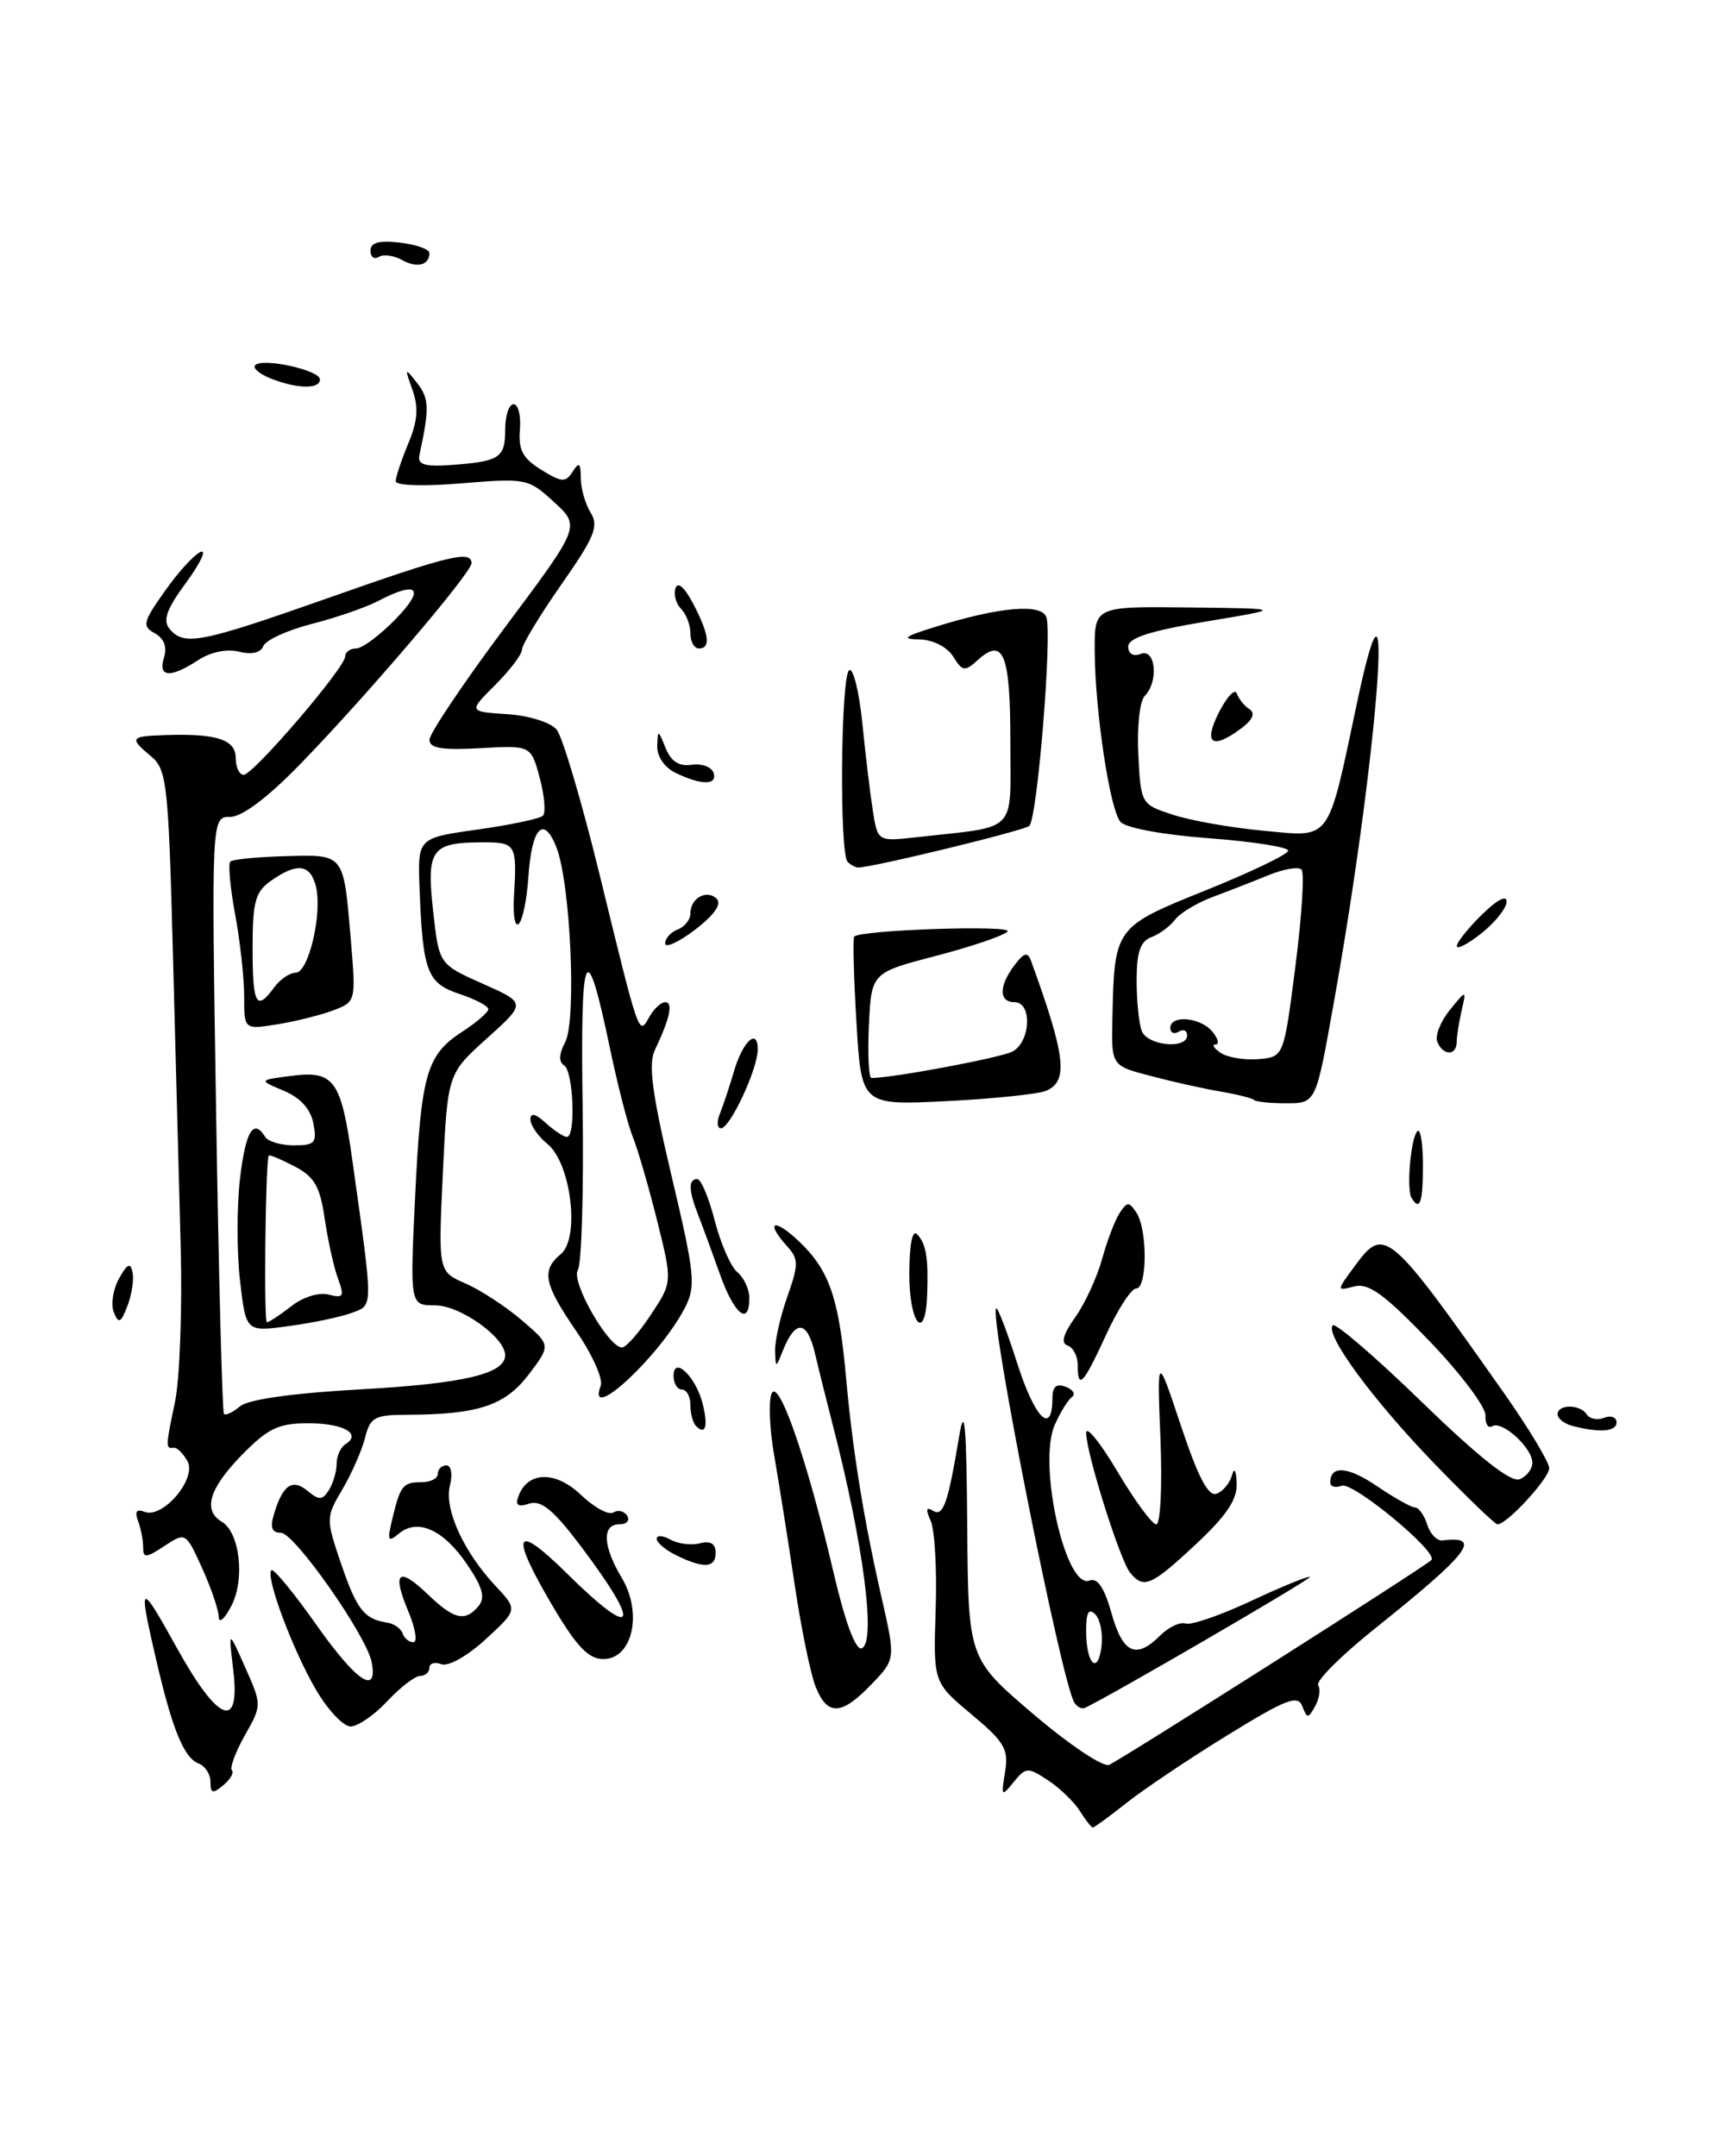 <?xml version="1.0" encoding="UTF-8" standalone="no"?>
<!DOCTYPE svg PUBLIC "-//W3C//DTD SVG 1.1//EN" "http://www.w3.org/Graphics/SVG/1.1/DTD/svg11.dtd" >
<svg xmlns="http://www.w3.org/2000/svg" xmlns:xlink="http://www.w3.org/1999/xlink" version="1.1" viewBox="0 0 205 256">
 <g >
 <path fill="currentColor"
d=" M 128.25 215.03 C 127.57 213.95 125.87 212.31 124.47 211.39 C 122.07 209.81 121.84 209.83 120.39 211.61 C 118.95 213.39 118.89 213.32 119.37 210.41 C 119.82 207.71 119.33 206.86 115.37 203.55 C 110.85 199.77 110.85 199.77 111.13 191.14 C 111.29 186.39 111.02 181.64 110.54 180.59 C 109.92 179.23 110.00 178.88 110.80 179.38 C 112.03 180.14 112.58 178.59 113.93 170.49 C 114.57 166.68 114.79 169.21 114.88 181.22 C 115.00 196.94 115.00 196.94 122.69 203.50 C 126.92 207.11 130.98 209.84 131.72 209.56 C 132.93 209.09 168.83 186.30 170.00 185.25 C 170.95 184.40 160.70 175.90 159.35 176.42 C 158.61 176.70 158.00 176.53 158.00 176.03 C 158.00 173.95 160.09 174.12 163.57 176.48 C 165.61 177.87 167.64 179.00 168.07 179.00 C 168.51 179.00 169.15 179.91 169.51 181.03 C 169.86 182.14 170.68 182.99 171.33 182.91 C 176.13 182.32 174.55 184.38 163.26 193.41 C 159.27 196.60 156.26 199.61 156.56 200.10 C 156.86 200.59 156.70 201.71 156.20 202.60 C 155.37 204.09 155.25 204.09 154.67 202.58 C 154.14 201.21 152.72 201.77 145.77 206.05 C 141.22 208.85 135.84 212.46 133.81 214.07 C 131.78 215.68 129.97 217.00 129.80 217.00 C 129.62 217.00 128.93 216.11 128.25 215.03 Z  M 25.00 211.59 C 25.00 210.68 24.37 209.69 23.59 209.40 C 21.84 208.72 20.46 205.35 18.53 197.00 C 16.39 187.75 16.56 187.66 21.05 195.75 C 25.92 204.54 28.58 205.54 27.70 198.25 C 27.13 193.50 27.13 193.50 29.12 197.98 C 31.11 202.46 31.11 202.46 29.07 206.08 C 27.95 208.07 27.27 209.93 27.54 210.21 C 27.82 210.49 27.36 211.28 26.52 211.98 C 25.26 213.03 25.00 212.96 25.00 211.59 Z  M 37.53 200.64 C 34.76 195.92 31.50 187.17 32.23 186.44 C 32.47 186.19 34.89 189.12 37.59 192.95 C 42.31 199.64 44.88 201.38 44.15 197.40 C 43.59 194.29 34.97 182.00 33.36 182.00 C 32.28 182.00 32.05 181.38 32.55 179.75 C 33.59 176.31 34.73 175.53 36.53 177.03 C 37.89 178.16 38.30 178.14 39.06 176.94 C 39.56 176.15 39.98 174.74 39.98 173.81 C 39.99 172.88 40.46 171.84 41.02 171.49 C 43.01 170.26 40.81 169.00 36.64 169.00 C 33.06 169.00 31.84 169.58 28.70 172.79 C 24.84 176.75 24.06 179.34 26.35 180.70 C 28.49 181.97 29.12 187.55 27.47 190.70 C 26.67 192.24 26.00 192.82 25.98 192.00 C 25.97 191.18 25.08 188.57 24.01 186.21 C 22.07 181.93 22.05 181.92 19.53 183.57 C 17.31 185.03 17.00 185.04 17.00 183.70 C 17.00 182.85 16.72 181.45 16.39 180.57 C 15.97 179.47 16.22 179.15 17.19 179.52 C 19.36 180.35 23.41 175.55 22.26 173.49 C 21.74 172.57 21.02 171.86 20.66 171.91 C 19.65 172.05 19.65 171.85 20.78 166.50 C 21.35 163.75 21.66 155.43 21.46 148.00 C 21.26 140.57 20.84 124.83 20.53 113.00 C 20.01 93.18 19.81 91.37 17.98 89.84 C 15.30 87.59 15.42 87.42 19.75 87.28 C 25.78 87.09 28.00 87.83 28.00 90.02 C 28.00 91.11 28.42 92.00 28.94 92.00 C 30.08 92.00 41.00 79.27 41.00 77.94 C 41.00 77.42 41.59 77.00 42.30 77.00 C 43.02 77.00 45.13 75.42 47.00 73.50 C 50.56 69.83 49.62 68.90 44.88 71.38 C 43.43 72.13 39.89 73.36 37.01 74.09 C 34.13 74.83 31.55 76.01 31.28 76.71 C 30.97 77.51 29.89 77.76 28.39 77.38 C 26.94 77.02 25.01 77.42 23.53 78.39 C 20.23 80.55 18.73 80.44 19.48 78.07 C 19.87 76.83 19.49 75.81 18.39 75.20 C 16.85 74.34 16.97 73.86 19.60 70.16 C 21.19 67.90 23.10 65.82 23.84 65.53 C 24.57 65.24 23.80 66.87 22.11 69.17 C 19.78 72.34 19.30 73.66 20.14 74.67 C 21.86 76.74 23.81 76.35 39.00 71.00 C 53.37 65.93 56.00 65.30 56.00 66.88 C 56.00 68.02 43.47 82.71 35.64 90.75 C 31.78 94.72 28.75 97.00 27.33 97.00 C 25.11 97.00 25.11 97.00 25.67 132.25 C 25.98 151.64 26.40 167.68 26.60 167.89 C 26.79 168.11 27.66 167.70 28.52 166.98 C 29.51 166.16 34.81 165.42 42.87 164.97 C 55.08 164.29 60.00 163.13 60.00 160.92 C 60.00 158.81 54.66 155.00 51.70 155.00 C 48.69 155.00 48.69 155.00 49.30 142.17 C 50.01 127.50 50.64 125.27 54.91 122.50 C 56.61 121.40 58.00 120.20 58.00 119.83 C 58.00 119.46 56.46 118.65 54.57 118.02 C 50.73 116.75 50.21 115.39 49.83 105.50 C 49.60 99.50 49.60 99.50 56.72 98.50 C 60.64 97.95 64.14 97.21 64.49 96.85 C 64.84 96.49 64.67 94.47 64.10 92.35 C 63.06 88.50 63.06 88.50 57.03 88.84 C 52.49 89.09 51.00 88.85 51.01 87.84 C 51.01 87.10 55.04 81.10 59.97 74.50 C 68.94 62.50 68.94 62.50 65.81 59.62 C 62.75 56.81 62.49 56.76 54.84 57.39 C 50.37 57.77 47.00 57.66 47.00 57.15 C 47.00 56.65 47.67 54.64 48.49 52.67 C 49.60 50.02 49.73 48.38 48.99 46.30 C 48.04 43.63 48.06 43.60 49.56 45.50 C 50.98 47.31 51.01 48.54 49.81 54.06 C 49.57 55.16 50.45 55.43 53.50 55.22 C 59.35 54.80 60.00 54.38 60.00 51.03 C 60.00 49.36 60.45 48.00 61.00 48.00 C 61.56 48.00 61.89 49.37 61.75 51.03 C 61.55 53.42 62.09 54.43 64.28 55.78 C 66.73 57.29 67.18 57.32 68.02 56.00 C 68.78 54.80 68.97 54.95 68.98 56.76 C 68.99 58.01 69.52 59.87 70.16 60.89 C 71.15 62.47 70.61 63.78 66.66 69.42 C 64.10 73.09 62.00 76.56 62.00 77.12 C 62.00 77.69 60.57 79.58 58.82 81.33 C 55.64 84.50 55.64 84.50 60.24 84.80 C 62.83 84.97 65.40 85.77 66.11 86.63 C 66.81 87.48 69.10 95.22 71.21 103.83 C 75.98 123.35 75.86 123.00 77.12 120.75 C 77.66 119.79 78.51 119.00 79.02 119.00 C 79.98 119.00 79.55 120.98 77.78 124.68 C 76.98 126.35 77.45 129.86 79.77 139.67 C 82.54 151.35 82.67 152.73 81.34 155.30 C 78.36 161.06 69.56 169.21 71.35 164.54 C 71.65 163.74 70.35 160.83 68.45 158.07 C 64.59 152.45 64.27 150.85 66.61 148.91 C 68.90 147.01 67.83 138.13 65.03 135.84 C 63.91 134.93 63.00 133.62 63.00 132.93 C 63.00 132.09 63.59 132.22 64.83 133.35 C 65.83 134.26 66.96 135.00 67.33 135.00 C 68.41 135.00 68.10 127.18 67.00 126.50 C 66.34 126.09 66.38 125.15 67.12 123.77 C 68.50 121.20 67.76 104.85 66.08 100.59 C 64.55 96.73 63.14 98.28 62.75 104.22 C 62.58 106.79 62.07 109.25 61.62 109.69 C 61.17 110.14 60.91 108.70 61.04 106.50 C 61.42 100.21 61.30 100.00 57.25 100.02 C 51.23 100.04 50.64 100.86 51.44 108.14 C 52.14 114.50 52.14 114.50 57.32 116.80 C 62.50 119.10 62.50 119.10 57.83 123.30 C 53.16 127.50 53.16 127.50 52.60 139.25 C 52.05 150.99 52.05 150.99 55.27 152.39 C 57.05 153.16 60.06 155.13 61.97 156.76 C 65.44 159.73 65.44 159.73 62.78 163.23 C 59.96 166.92 56.76 167.97 48.27 167.99 C 44.50 168.00 43.96 168.30 43.36 170.72 C 42.98 172.22 41.77 174.97 40.67 176.84 C 38.70 180.18 38.69 180.32 40.51 185.67 C 42.37 191.13 43.25 192.25 45.98 192.67 C 46.80 192.79 47.62 193.37 47.82 193.95 C 48.01 194.53 48.59 195.00 49.10 195.00 C 49.61 195.00 49.34 193.36 48.50 191.35 C 46.53 186.64 47.31 185.96 50.82 189.32 C 53.94 192.32 55.25 192.61 56.85 190.69 C 57.66 189.70 57.32 188.46 55.48 185.76 C 52.69 181.64 49.61 180.25 47.39 182.09 C 46.08 183.18 45.97 182.96 46.58 180.42 C 47.54 176.38 47.85 176.00 50.06 176.00 C 51.13 176.00 52.00 175.55 52.00 175.00 C 52.00 174.45 52.46 174.00 53.02 174.00 C 53.59 174.00 53.78 175.04 53.44 176.39 C 52.74 179.18 55.03 184.22 58.86 188.32 C 61.50 191.14 61.50 191.14 57.68 194.65 C 55.53 196.63 53.23 197.92 52.43 197.61 C 51.64 197.31 51.00 197.50 51.00 198.03 C 51.00 198.56 50.51 199.00 49.90 199.00 C 49.30 199.00 47.54 200.35 46.00 202.00 C 44.46 203.65 42.50 205.00 41.64 205.00 C 40.78 205.00 38.93 203.04 37.53 200.64 Z  M 77.30 156.12 C 79.87 152.24 79.87 152.24 78.03 144.87 C 77.02 140.82 75.72 136.38 75.16 135.00 C 74.59 133.62 73.37 128.90 72.45 124.50 C 69.60 110.82 68.92 112.26 69.20 131.50 C 69.34 141.40 69.08 150.09 68.63 150.81 C 67.78 152.16 72.26 160.00 73.88 160.00 C 74.35 160.00 75.89 158.25 77.30 156.12 Z  M 96.86 200.25 C 96.26 198.74 95.13 193.22 94.36 188.00 C 93.58 182.78 92.50 175.97 91.96 172.87 C 91.41 169.77 91.27 166.47 91.63 165.52 C 92.44 163.42 95.87 173.30 99.02 186.80 C 100.37 192.59 101.62 195.96 102.33 195.72 C 104.10 195.13 102.56 183.30 98.86 169.00 C 98.22 166.53 97.29 162.80 96.80 160.72 C 95.87 156.77 94.49 156.63 92.99 160.35 C 92.13 162.50 92.13 162.50 92.06 160.38 C 92.03 159.21 92.68 156.32 93.51 153.97 C 94.86 150.14 94.86 149.50 93.51 148.01 C 90.78 144.99 91.94 144.56 94.98 147.48 C 98.51 150.87 99.63 154.12 100.48 163.50 C 101.26 172.22 102.58 180.38 104.72 189.75 C 106.37 197.01 106.37 197.01 103.50 200.00 C 99.93 203.72 98.26 203.79 96.86 200.25 Z  M 127.60 202.16 C 126.05 199.65 117.44 156.23 118.32 155.35 C 118.49 155.18 119.64 158.19 120.87 162.04 C 122.96 168.52 125.00 170.47 125.00 165.97 C 125.00 164.64 125.48 164.25 126.58 164.67 C 127.45 165.00 127.78 165.55 127.31 165.89 C 126.84 166.23 125.93 167.71 125.27 169.20 C 123.23 173.85 126.56 188.76 129.40 187.68 C 130.35 187.31 131.17 188.52 132.02 191.57 C 133.36 196.35 134.94 197.06 137.81 194.19 C 138.81 193.19 140.17 192.56 140.83 192.78 C 141.49 193.00 145.01 191.78 148.66 190.07 C 152.31 188.36 155.43 187.09 155.58 187.25 C 155.80 187.47 131.70 201.49 128.84 202.80 C 128.48 202.97 127.92 202.68 127.60 202.16 Z  M 130.08 191.68 C 129.31 190.91 129.00 191.46 129.00 193.63 C 129.00 197.58 130.40 198.99 130.83 195.47 C 131.01 193.98 130.67 192.27 130.08 191.68 Z  M 65.68 190.77 C 60.51 182.03 61.06 180.64 67.28 186.78 C 75.55 194.95 76.34 193.33 68.89 183.47 C 65.73 179.29 64.28 178.10 62.87 178.54 C 61.49 178.98 61.16 178.74 61.60 177.60 C 62.72 174.68 66.01 174.64 69.01 177.51 C 70.57 179.00 72.29 179.94 72.85 179.59 C 73.41 179.25 74.14 179.42 74.49 179.98 C 74.84 180.54 74.42 181.00 73.56 181.00 C 71.47 181.00 71.59 183.58 73.86 187.38 C 76.36 191.56 75.11 197.00 71.66 197.00 C 69.91 197.00 68.49 195.52 65.68 190.77 Z  M 134.23 186.75 C 133.01 185.25 128.99 172.47 129.01 170.14 C 129.02 169.24 130.69 171.31 132.73 174.75 C 134.77 178.19 136.84 181.00 137.33 181.00 C 137.83 181.00 138.05 176.50 137.83 170.88 C 137.42 160.76 137.42 160.76 140.27 169.32 C 142.33 175.48 143.52 177.74 144.51 177.36 C 145.27 177.07 146.08 176.08 146.33 175.16 C 146.59 174.19 146.82 174.58 146.88 176.11 C 146.97 178.04 145.69 179.95 142.04 183.36 C 136.75 188.31 135.83 188.71 134.23 186.75 Z  M 80.25 184.64 C 79.01 184.03 78.00 183.16 78.00 182.71 C 78.00 182.27 78.74 182.31 79.64 182.82 C 80.55 183.32 82.12 183.52 83.14 183.25 C 84.39 182.93 85.00 183.30 85.00 184.38 C 85.00 186.20 83.56 186.28 80.25 184.64 Z  M 170.33 173.75 C 163.02 166.19 157.29 158.38 158.30 157.37 C 158.62 157.05 163.40 161.16 168.91 166.51 C 175.63 173.03 179.44 176.04 180.47 175.65 C 181.31 175.33 182.00 174.44 182.00 173.69 C 182.00 171.91 178.40 168.64 177.24 169.35 C 176.75 169.65 176.39 169.08 176.43 168.07 C 176.47 167.06 173.46 163.07 169.75 159.21 C 164.42 153.67 162.54 152.31 160.85 152.75 C 158.71 153.31 158.71 153.31 160.99 150.22 C 164.43 145.57 164.98 146.04 178.53 165.27 C 181.54 169.54 184.00 173.62 184.00 174.33 C 184.00 175.55 178.99 181.00 177.86 181.00 C 177.57 181.00 174.19 177.74 170.33 173.75 Z  M 82.67 169.33 C 82.30 168.97 82.00 167.84 82.00 166.83 C 82.00 165.82 81.55 165.00 81.00 165.00 C 80.45 165.00 80.00 164.27 80.00 163.38 C 80.00 160.93 82.64 163.45 83.45 166.66 C 84.13 169.35 83.80 170.47 82.67 169.33 Z  M 186.75 169.31 C 185.79 169.06 185.00 168.44 185.00 167.93 C 185.00 166.71 187.72 166.73 188.47 167.96 C 188.80 168.48 189.72 168.66 190.53 168.35 C 191.34 168.04 192.00 168.28 192.00 168.89 C 192.00 170.00 190.01 170.16 186.75 169.31 Z  M 128.00 162.08 C 128.00 161.03 127.46 159.99 126.80 159.77 C 125.98 159.49 126.26 158.44 127.70 156.42 C 128.85 154.81 130.29 151.69 130.90 149.49 C 131.50 147.30 132.45 144.82 133.00 144.00 C 133.89 142.67 134.11 142.67 134.98 144.00 C 136.30 146.01 136.27 153.00 134.94 153.00 C 134.36 153.00 132.76 155.47 131.37 158.50 C 128.67 164.39 128.00 165.11 128.00 162.08 Z  M 28.51 152.08 C 28.12 148.74 28.12 143.30 28.50 140.00 C 29.16 134.32 30.11 132.74 31.50 135.00 C 31.84 135.55 33.38 136.00 34.92 136.00 C 37.40 136.00 37.67 135.70 37.22 133.39 C 36.90 131.70 35.68 130.35 33.71 129.52 C 30.70 128.25 30.70 128.25 34.60 127.75 C 39.69 127.09 40.51 128.22 41.85 137.78 C 44.35 155.62 44.35 154.92 41.81 155.88 C 40.54 156.36 37.19 157.07 34.36 157.45 C 29.21 158.16 29.21 158.16 28.51 152.08 Z  M 34.60 155.10 C 35.99 154.00 37.88 153.42 39.03 153.72 C 40.79 154.18 40.93 153.94 40.16 151.87 C 39.67 150.57 38.96 147.36 38.57 144.74 C 38.00 140.84 37.35 139.72 34.94 138.47 C 33.32 137.63 31.96 137.07 31.91 137.22 C 31.52 138.45 31.32 157.00 31.70 157.00 C 31.96 157.00 33.27 156.14 34.60 155.10 Z  M 13.52 155.83 C 13.15 154.91 13.42 153.11 14.13 151.83 C 15.11 150.05 15.49 149.87 15.74 151.06 C 15.93 151.92 15.65 153.72 15.14 155.06 C 14.35 157.11 14.09 157.23 13.52 155.83 Z  M 108.00 151.30 C 108.00 147.82 108.36 145.97 108.92 146.55 C 110.00 147.67 110.28 149.34 110.12 153.75 C 109.91 159.45 108.00 157.24 108.00 151.30 Z  M 85.49 151.25 C 84.56 148.64 83.40 145.47 82.90 144.20 C 81.78 141.36 81.75 140.00 82.81 140.00 C 83.26 140.00 84.19 142.22 84.89 144.94 C 85.59 147.66 86.80 150.42 87.58 151.06 C 88.36 151.71 89.00 153.09 89.00 154.12 C 89.00 157.55 87.19 156.07 85.49 151.25 Z  M 167.66 142.25 C 167.02 141.22 167.56 135.11 168.35 134.31 C 168.71 133.96 169.00 135.77 169.00 138.33 C 169.00 142.82 168.65 143.85 167.66 142.25 Z  M 85.50 132.25 C 85.89 131.29 86.63 129.05 87.15 127.29 C 88.19 123.67 90.00 121.97 90.00 124.61 C 90.00 126.91 86.73 133.94 85.64 133.97 C 85.17 133.99 85.11 133.21 85.50 132.25 Z  M 101.72 121.39 C 101.40 115.97 101.28 111.39 101.46 111.21 C 102.26 110.41 120.42 109.81 119.67 110.61 C 119.21 111.10 115.39 112.40 111.17 113.50 C 103.50 115.50 103.50 115.50 103.20 121.75 C 103.04 125.19 103.18 128.00 103.51 128.00 C 106.06 128.00 118.85 125.60 120.25 124.86 C 122.42 123.71 122.62 119.00 120.50 119.00 C 118.62 119.00 118.62 117.08 120.50 114.60 C 121.64 113.10 122.05 112.99 122.46 114.10 C 126.57 125.39 126.92 128.40 124.25 129.52 C 123.29 129.92 117.96 130.47 112.40 130.75 C 102.31 131.25 102.31 131.25 101.72 121.39 Z  M 148.92 130.60 C 148.69 130.39 146.93 129.94 145.00 129.62 C 143.07 129.29 139.36 128.47 136.75 127.78 C 132.00 126.55 132.00 126.55 132.12 121.02 C 132.35 110.10 132.36 110.08 143.25 105.70 C 148.61 103.54 153.00 101.43 153.00 101.01 C 153.00 100.58 148.75 99.92 143.55 99.53 C 138.08 99.12 133.66 98.30 133.07 97.58 C 131.80 96.06 130.05 84.34 130.02 77.25 C 130.00 72.00 130.00 72.00 141.25 72.13 C 152.50 72.26 152.50 72.26 143.25 73.80 C 136.60 74.91 134.00 75.75 134.00 76.78 C 134.00 77.64 134.60 77.99 135.50 77.64 C 137.28 76.96 137.63 80.97 135.95 82.65 C 135.37 83.23 135.03 86.36 135.20 89.60 C 135.50 95.47 135.52 95.51 139.33 96.75 C 141.44 97.44 146.26 98.29 150.05 98.64 C 158.21 99.40 157.62 100.22 161.21 83.29 C 165.84 61.48 163.62 89.98 158.43 119.00 C 156.25 131.18 156.34 131.00 152.60 131.00 C 150.80 131.00 149.15 130.82 148.92 130.60 Z  M 153.86 114.71 C 154.62 108.77 154.95 103.61 154.58 103.25 C 154.22 102.89 152.48 103.18 150.71 103.90 C 148.95 104.62 145.96 105.79 144.07 106.49 C 142.19 107.19 140.16 108.41 139.57 109.19 C 138.98 109.98 137.71 110.92 136.75 111.28 C 135.44 111.77 135.00 113.07 135.00 116.39 C 135.00 118.83 135.27 121.55 135.61 122.42 C 136.28 124.17 141.00 124.63 141.00 122.94 C 141.00 122.36 140.55 122.16 140.00 122.50 C 139.45 122.84 139.00 122.64 139.00 122.06 C 139.00 120.47 142.58 120.78 144.00 122.50 C 144.68 123.33 144.85 124.01 144.37 124.02 C 143.89 124.02 144.18 124.48 145.00 125.03 C 145.82 125.57 147.85 125.90 149.49 125.76 C 152.48 125.50 152.48 125.50 153.86 114.71 Z  M 170.71 123.69 C 170.43 122.97 171.10 121.28 172.19 119.94 C 174.17 117.50 174.17 117.50 173.60 120.00 C 173.28 121.38 173.02 123.06 173.01 123.75 C 173.00 125.40 171.35 125.36 170.71 123.69 Z  M 29.00 118.31 C 29.00 116.14 28.52 111.77 27.93 108.59 C 27.34 105.41 27.08 102.58 27.35 102.31 C 27.62 102.04 30.57 101.75 33.91 101.66 C 40.96 101.47 40.79 101.27 41.67 111.62 C 42.28 118.89 42.27 118.95 39.59 119.97 C 38.10 120.53 35.11 121.28 32.94 121.63 C 29.00 122.26 29.00 122.26 29.00 118.31 Z  M 32.56 117.25 C 33.26 116.29 34.42 115.50 35.12 115.50 C 36.66 115.50 38.31 108.43 37.52 105.25 C 36.86 102.61 35.30 102.40 32.22 104.56 C 30.32 105.89 30.00 107.03 30.00 112.56 C 30.00 119.31 30.45 120.14 32.56 117.25 Z  M 79.00 112.02 C 79.00 111.42 79.67 110.68 80.50 110.36 C 81.33 110.05 82.00 109.19 82.00 108.45 C 82.00 106.63 83.96 105.56 85.13 106.73 C 85.75 107.35 84.81 108.67 82.55 110.40 C 80.60 111.88 79.00 112.61 79.00 112.02 Z  M 173.03 112.33 C 173.04 111.87 174.39 110.19 176.03 108.58 C 177.83 106.82 178.98 106.22 178.94 107.08 C 178.91 107.86 177.56 109.55 175.94 110.83 C 174.33 112.11 173.01 112.78 173.03 112.33 Z  M 100.67 102.33 C 99.68 101.34 99.86 80.21 100.86 79.58 C 101.34 79.29 102.03 82.08 102.41 85.77 C 102.78 89.47 103.34 94.17 103.66 96.21 C 104.24 99.93 104.24 99.93 108.87 99.41 C 121.06 98.05 120.00 99.13 120.00 88.01 C 120.00 77.67 119.18 75.62 116.15 78.36 C 114.58 79.78 114.32 79.74 113.21 77.96 C 112.50 76.83 110.83 75.97 109.24 75.93 C 107.01 75.88 107.33 75.61 111.00 74.46 C 118.65 72.07 123.64 71.62 124.27 73.26 C 125.00 75.17 123.21 97.22 122.25 98.07 C 121.60 98.64 103.54 103.03 101.92 103.01 C 101.60 103.00 101.03 102.70 100.67 102.33 Z  M 80.25 91.78 C 78.93 91.14 78.03 89.83 78.06 88.60 C 78.12 86.61 78.17 86.62 79.05 88.81 C 79.70 90.42 80.65 91.03 82.15 90.81 C 83.34 90.64 84.51 91.06 84.74 91.75 C 85.25 93.25 83.33 93.26 80.25 91.78 Z  M 144.77 84.60 C 145.72 82.72 146.68 81.71 146.90 82.35 C 147.12 82.98 147.79 83.82 148.40 84.21 C 149.11 84.68 148.80 85.44 147.50 86.43 C 143.97 89.09 142.87 88.35 144.77 84.60 Z  M 82.00 75.20 C 82.00 74.21 81.50 72.90 80.89 72.29 C 80.28 71.68 79.98 70.57 80.23 69.84 C 80.50 69.02 81.32 69.75 82.34 71.70 C 84.24 75.35 84.44 77.00 83.00 77.00 C 82.45 77.00 82.00 76.19 82.00 75.20 Z  M 32.10 44.92 C 30.79 44.39 29.98 43.69 30.31 43.36 C 31.21 42.46 38.00 43.95 38.00 45.05 C 38.00 46.24 35.26 46.18 32.10 44.92 Z  M 47.72 30.86 C 46.77 30.33 45.54 30.17 44.99 30.50 C 44.45 30.84 44.00 30.51 44.00 29.76 C 44.00 28.80 45.02 28.52 47.50 28.81 C 49.42 29.03 51.00 29.59 51.00 30.05 C 51.00 31.50 49.52 31.87 47.72 30.86 Z "/>
</g>
</svg>